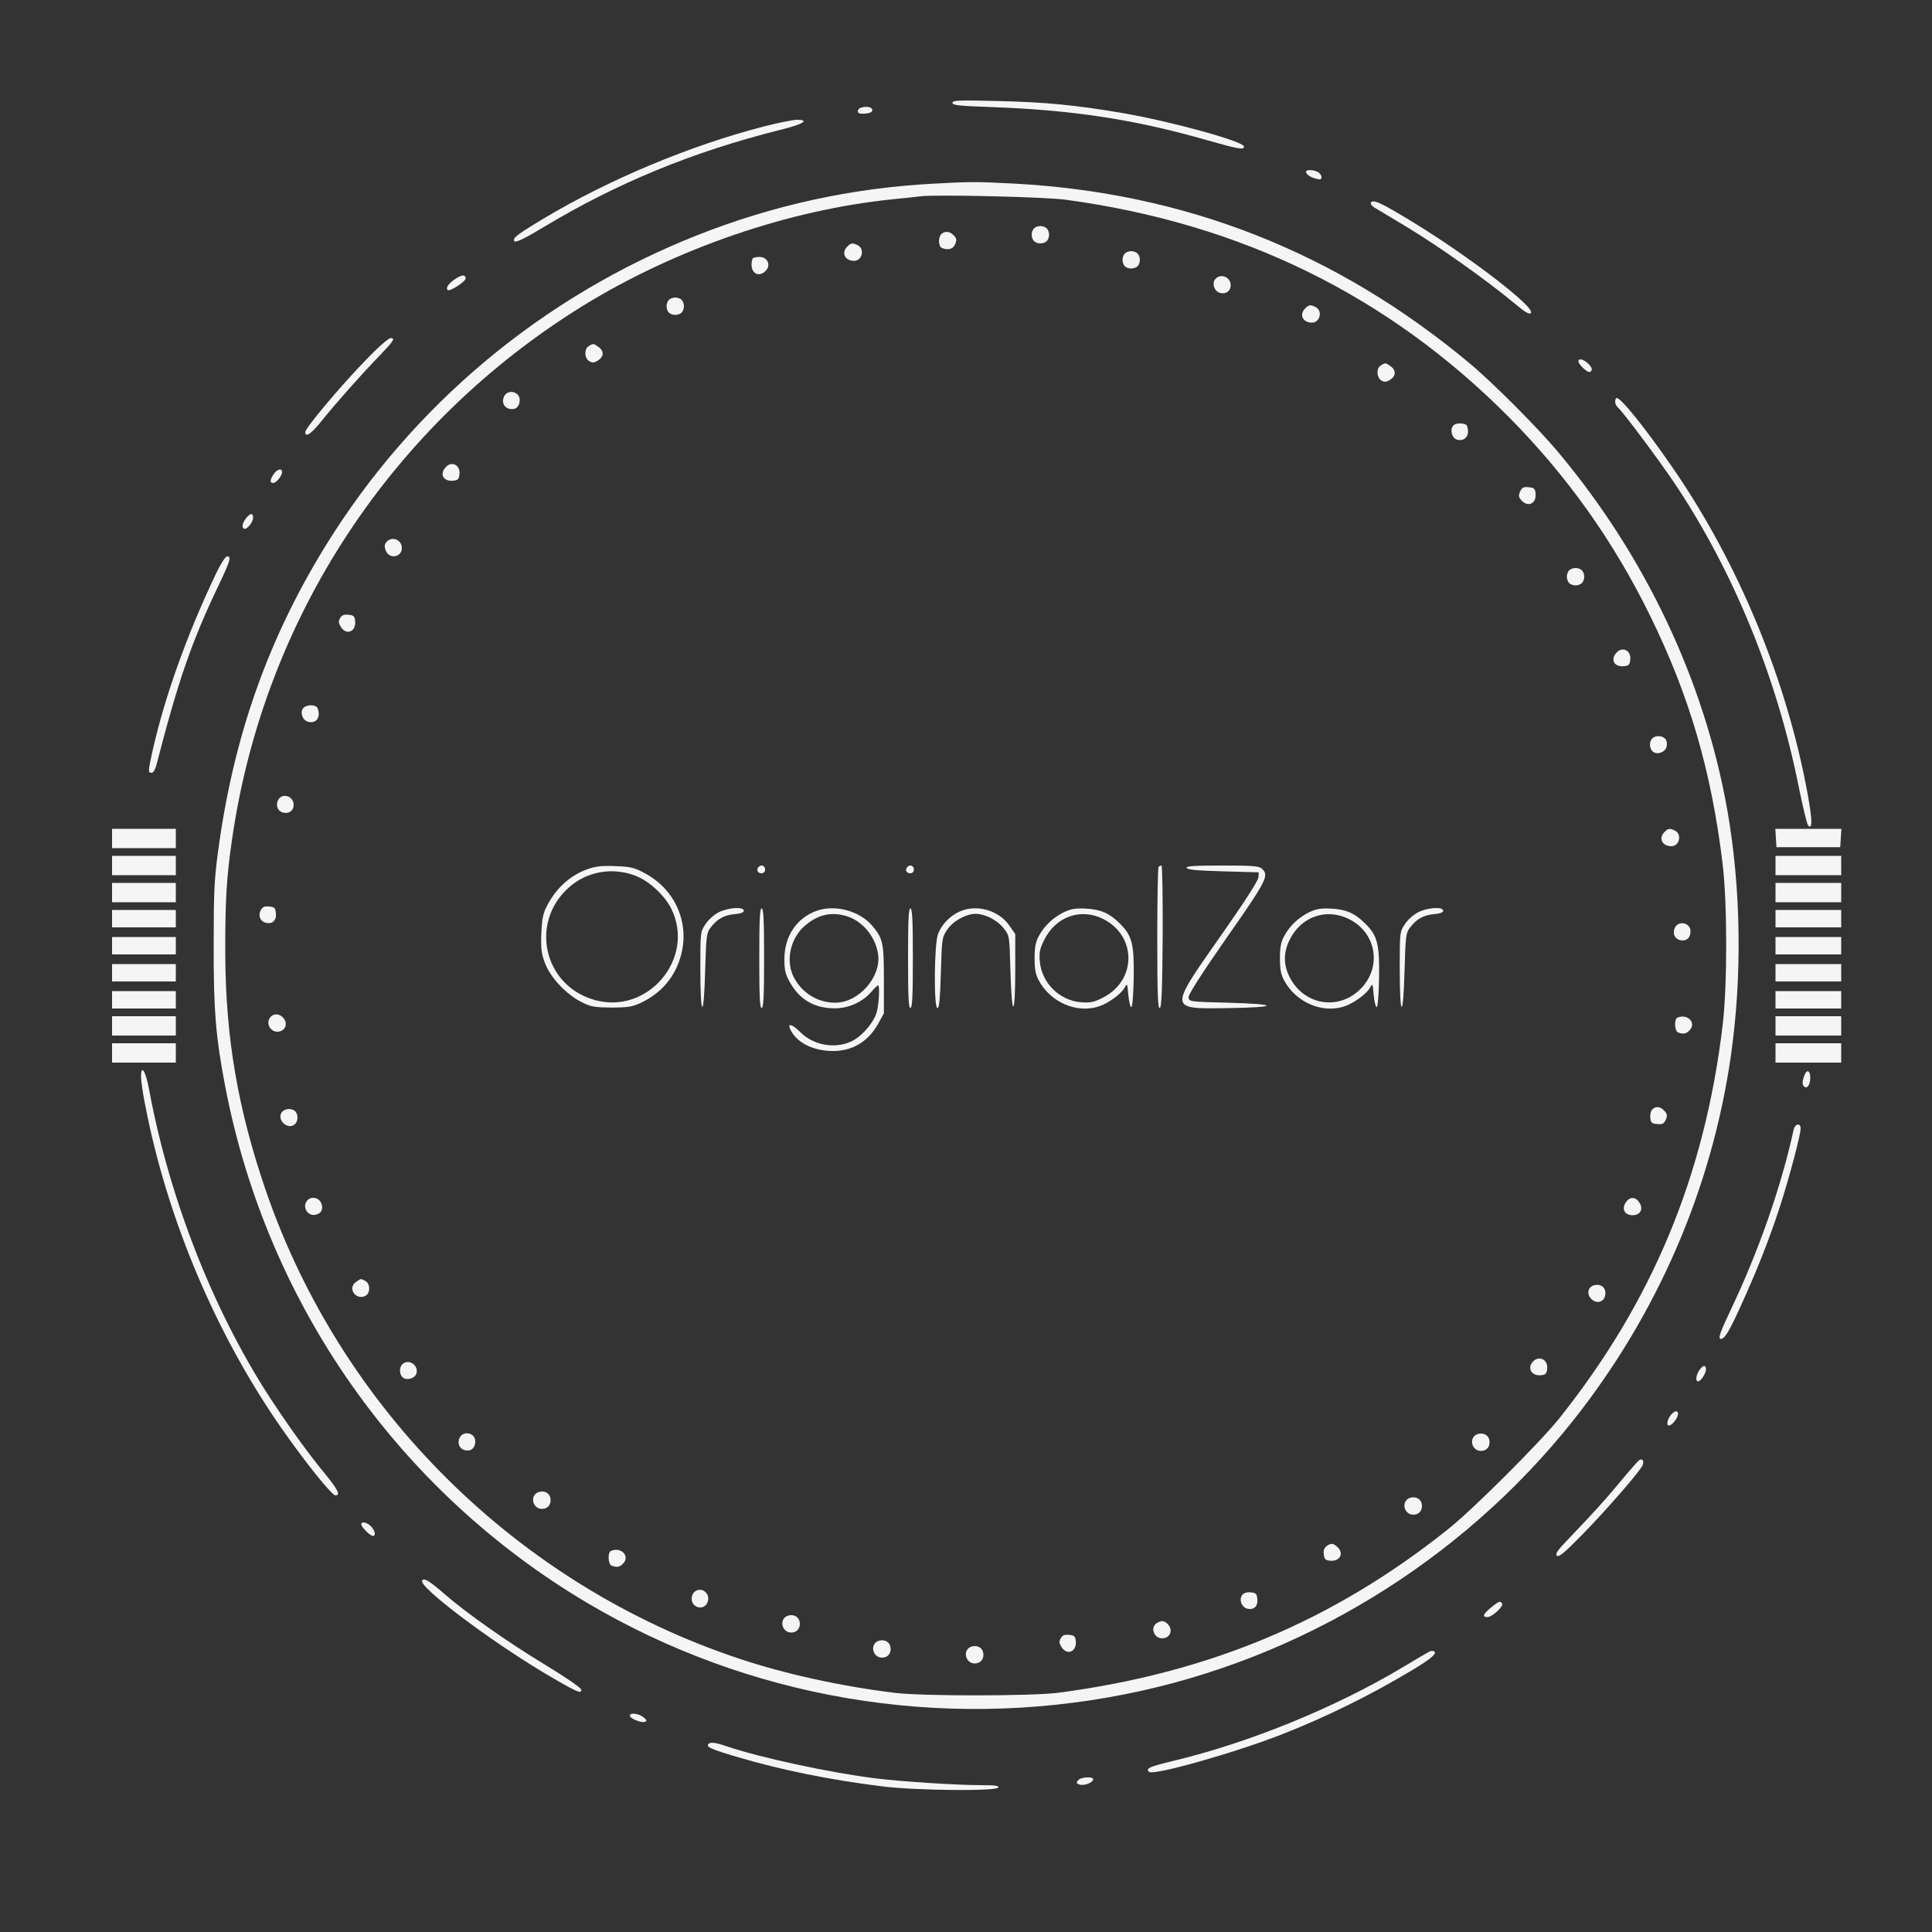 <?xml version="1.0" standalone="no"?>
<!DOCTYPE svg PUBLIC "-//W3C//DTD SVG 20010904//EN"
 "http://www.w3.org/TR/2001/REC-SVG-20010904/DTD/svg10.dtd">
<svg version="1.0" xmlns="http://www.w3.org/2000/svg"
 width="1000pt" height="1000pt" viewBox="0 0 1000 1000"
 preserveAspectRatio="xMidYMid meet" >

<rect x="0" y="0" width="1000" height="1000" fill="#333333" stroke="none"/>

<g transform="translate(0,1000) scale(0.1,-0.1)"
fill="#f5f5f5" stroke="none" >
<path d="M4930 9468 c0 -13 32 -16 198 -22 422 -15 745 -64 1121 -172 162 -46
195 -52 189 -31 -9 27 -371 127 -623 171 -246 42 -397 57 -647 63 -207 5 -238
4 -238 -9z"/>
<path d="M4458 9443 c-10 -2 -18 -11 -18 -19 0 -11 10 -14 38 -12 25 2 37 8
37 18 0 15 -27 22 -57 13z"/>
<path d="M3952 9345 c-383 -99 -802 -275 -1138 -476 -123 -74 -154 -96 -154
-111 0 -20 38 -3 153 66 382 230 775 391 1226 504 118 29 156 52 84 52 -21 -1
-98 -16 -171 -35z"/>
<path d="M6760 9111 c0 -13 22 -29 53 -36 21 -6 27 -4 27 9 0 8 -9 20 -19 26
-24 12 -61 13 -61 1z"/>
<path d="M4825 9049 c-420 -23 -822 -111 -1215 -266 -804 -318 -1476 -880
-1926 -1610 -298 -484 -476 -988 -555 -1578 -20 -147 -23 -213 -23 -485 -1
-340 11 -480 60 -735 217 -1125 896 -2092 1874 -2672 835 -494 1827 -663 2785
-472 906 180 1737 687 2315 1413 437 550 720 1202 819 1891 59 412 53 868 -19
1275 -118 664 -422 1308 -871 1845 -104 126 -346 368 -464 466 -689 574 -1469
882 -2361 929 -197 10 -216 10 -419 -1z m693 -83 c906 -123 1665 -495 2289
-1122 301 -303 543 -642 733 -1029 204 -415 318 -805 376 -1285 25 -202 25
-638 0 -840 -94 -779 -363 -1425 -844 -2030 -100 -125 -450 -475 -578 -576
-595 -475 -1239 -744 -2019 -846 -134 -17 -703 -18 -845 0 -278 34 -568 98
-805 177 -1146 382 -2059 1286 -2450 2425 -144 421 -207 788 -209 1220 -1 270
6 398 35 595 165 1145 826 2150 1816 2762 480 296 1067 498 1608 552 61 6 124
13 140 15 75 10 646 -3 753 -18z"/>
<path d="M5352 8818 c-7 -7 -12 -21 -12 -33 0 -12 5 -26 12 -33 7 -7 21 -12
33 -12 12 0 26 5 33 12 7 7 12 21 12 33 0 12 -5 26 -12 33 -7 7 -21 12 -33 12
-12 0 -26 -5 -33 -12z"/>
<path d="M4872 8788 c-17 -17 -15 -65 4 -72 29 -11 53 -6 64 13 14 27 13 37
-6 55 -18 19 -45 21 -62 4z"/>
<path d="M4386 8724 c-33 -32 -13 -74 35 -74 41 0 56 60 20 80 -27 14 -37 13
-55 -6z"/>
<path d="M5822 8688 c-7 -7 -12 -21 -12 -33 0 -12 5 -26 12 -33 7 -7 21 -12
33 -12 12 0 26 5 33 12 7 7 12 21 12 33 0 12 -5 26 -12 33 -7 7 -21 12 -33 12
-12 0 -26 -5 -33 -12z"/>
<path d="M3897 8663 c-4 -3 -7 -18 -7 -33 0 -49 42 -66 75 -30 26 29 7 70 -33
70 -16 0 -32 -3 -35 -7z"/>
<path d="M6290 8555 c-19 -22 -4 -64 25 -71 31 -8 55 10 55 40 0 43 -53 63
-80 31z"/>
<path d="M3462 8448 c-7 -7 -12 -21 -12 -33 0 -12 5 -26 12 -33 7 -7 21 -12
33 -12 12 0 26 5 33 12 7 7 12 21 12 33 0 12 -5 26 -12 33 -7 7 -21 12 -33 12
-12 0 -26 -5 -33 -12z"/>
<path d="M6756 8404 c-33 -32 -13 -74 35 -74 41 0 56 60 20 80 -27 14 -37 13
-55 -6z"/>
<path d="M3048 8209 c-26 -14 -23 -65 3 -79 16 -9 26 -8 45 5 30 19 31 49 2
69 -26 19 -27 19 -50 5z"/>
<path d="M7148 8109 c-26 -14 -23 -65 3 -79 16 -9 26 -8 45 5 30 19 31 49 2
69 -26 19 -27 19 -50 5z"/>
<path d="M2610 7950 c-15 -29 -3 -59 26 -66 32 -8 54 11 54 46 0 43 -60 57
-80 20z"/>
<path d="M7521 7796 c-17 -21 -6 -63 19 -71 34 -11 62 12 58 48 -3 28 -7 32
-34 35 -19 2 -36 -3 -43 -12z"/>
<path d="M2307 7582 c-34 -37 -11 -76 40 -70 23 2 29 9 31 33 6 48 -40 71 -71
37z"/>
<path d="M7868 7456 c-9 -22 -8 -29 7 -46 35 -38 79 -16 73 37 -2 23 -8 29
-35 31 -27 3 -35 -1 -45 -22z"/>
<path d="M2000 7194 c-10 -11 -11 -23 -4 -42 17 -48 84 -38 84 12 0 43 -53 63
-80 30z"/>
<path d="M8122 7048 c-7 -7 -12 -21 -12 -33 0 -12 5 -26 12 -33 7 -7 21 -12
33 -12 12 0 26 5 33 12 7 7 12 21 12 33 0 12 -5 26 -12 33 -7 7 -21 12 -33 12
-12 0 -26 -5 -33 -12z"/>
<path d="M1760 6800 c-9 -17 -8 -26 5 -46 29 -45 80 -22 73 33 -2 23 -8 29
-35 31 -24 2 -34 -2 -43 -18z"/>
<path d="M8367 6622 c-34 -37 -11 -76 40 -70 23 2 29 9 31 33 6 48 -40 71 -71
37z"/>
<path d="M1570 6335 c-19 -22 -4 -64 25 -71 42 -11 67 24 49 70 -8 20 -57 21
-74 1z"/>
<path d="M8552 6178 c-17 -17 -15 -53 3 -68 22 -19 64 -4 71 25 4 15 1 32 -6
40 -15 18 -51 20 -68 3z"/>
<path d="M1440 5860 c-15 -29 -3 -59 26 -66 30 -8 54 11 54 40 0 46 -59 64
-80 26z"/>
<path d="M8616 5694 c-33 -32 -13 -74 35 -74 41 0 56 60 20 80 -27 14 -37 13
-55 -6z"/>
<path d="M3043 5502 c-90 -32 -162 -96 -210 -187 -22 -41 -27 -66 -31 -145 -3
-80 0 -104 18 -153 28 -76 110 -163 187 -202 52 -27 68 -29 158 -30 83 0 108
4 149 23 109 50 183 138 212 252 43 168 -33 337 -188 420 -56 30 -73 34 -153
37 -68 3 -102 -1 -142 -15z m244 -34 c71 -26 153 -102 188 -172 126 -258 -124
-552 -400 -471 -261 75 -334 399 -132 580 92 84 225 108 344 63z"/>
<path d="M3927 5513 c-14 -13 -6 -33 13 -33 13 0 20 7 20 20 0 19 -20 27 -33
13z"/>
<path d="M4697 5513 c-14 -13 -6 -33 13 -33 13 0 20 7 20 20 0 19 -20 27 -33
13z"/>
<path d="M5997 5513 c-4 -3 -7 -170 -7 -370 0 -287 3 -364 13 -361 9 4 13 89
15 371 1 202 -2 367 -6 367 -5 0 -12 -3 -15 -7z"/>
<path d="M6142 5508 c4 -10 54 -14 189 -18 l184 -5 -1 -25 c0 -16 -74 -131
-197 -306 -269 -384 -269 -376 39 -372 266 4 266 21 -1 28 -195 5 -200 5 -203
27 -2 14 60 112 197 309 208 297 221 323 183 357 -16 15 -46 17 -206 17 -146
0 -187 -3 -184 -12z"/>
<path d="M1350 5290 c-15 -29 -4 -59 26 -66 34 -9 56 12 52 50 -3 27 -7 31
-35 34 -24 2 -34 -2 -43 -18z"/>
<path d="M3722 5279 c-26 -13 -55 -39 -70 -62 -27 -40 -27 -41 -27 -231 0
-259 18 -266 25 -9 5 173 7 194 26 219 34 46 70 67 123 72 34 3 51 9 51 18 0
22 -79 17 -128 -7z"/>
<path d="M3930 5040 c0 -205 3 -261 13 -257 9 3 12 63 12 257 0 194 -3 254
-12 258 -10 3 -13 -53 -13 -258z"/>
<path d="M4225 5285 c-103 -38 -165 -132 -165 -249 0 -60 5 -79 30 -123 50
-88 127 -132 230 -132 69 -1 143 32 187 82 18 21 35 37 38 37 9 0 5 -90 -6
-135 -14 -56 -79 -131 -134 -156 -85 -39 -196 -19 -263 49 -47 47 -73 48 -45
2 36 -62 119 -100 215 -100 101 0 182 49 234 142 l29 53 0 175 c0 190 -5 213
-60 278 -66 78 -194 112 -290 77z m166 -30 c76 -27 138 -102 153 -188 22 -119
-97 -257 -221 -257 -91 0 -173 51 -215 133 -43 85 -17 203 60 267 69 59 142
73 223 45z"/>
<path d="M4700 5040 c0 -205 3 -261 13 -257 9 3 12 63 12 257 0 194 -3 254
-12 258 -10 3 -13 -53 -13 -258z"/>
<path d="M4965 5281 c-49 -23 -89 -64 -109 -113 -21 -49 -24 -392 -3 -386 9 4
13 53 17 185 5 174 6 181 32 220 31 46 97 83 149 83 50 -1 112 -33 145 -76 29
-37 29 -37 34 -221 7 -247 25 -242 25 7 l0 185 -29 42 c-55 82 -172 115 -261
74z"/>
<path d="M5510 5280 c-56 -26 -105 -72 -133 -125 -17 -31 -22 -58 -22 -115 0
-57 5 -84 22 -115 61 -114 199 -173 314 -133 47 16 114 65 130 96 13 24 14 23
19 -36 3 -34 10 -63 15 -65 6 -1 11 54 13 147 3 177 -8 222 -69 283 -55 56
-101 76 -179 80 -50 3 -75 -1 -110 -17z m201 -37 c173 -88 173 -317 -1 -406
-46 -24 -65 -28 -112 -25 -113 8 -207 100 -216 213 -4 45 0 65 23 110 59 121
189 167 306 108z"/>
<path d="M6780 5280 c-56 -26 -105 -72 -133 -125 -17 -31 -22 -58 -22 -115 0
-57 5 -84 22 -115 61 -114 199 -173 314 -133 47 16 114 65 130 96 13 24 14 23
19 -36 3 -34 10 -63 15 -65 6 -1 11 54 13 147 3 177 -8 222 -69 283 -55 56
-101 76 -179 80 -50 3 -75 -1 -110 -17z m196 -34 c148 -69 180 -250 66 -365
-108 -108 -276 -87 -356 42 -43 70 -47 140 -11 212 57 118 185 165 301 111z"/>
<path d="M7342 5279 c-26 -13 -55 -39 -70 -62 -27 -40 -27 -41 -27 -231 0
-259 18 -266 25 -9 5 173 7 194 26 219 34 46 70 67 123 72 34 3 51 9 51 18 0
22 -79 17 -128 -7z"/>
<path d="M8670 5200 c-15 -29 -3 -59 26 -66 32 -8 54 11 54 46 0 43 -60 57
-80 20z"/>
<path d="M1402 4738 c-28 -28 -7 -78 33 -78 42 0 59 44 29 74 -18 19 -45 21
-62 4z"/>
<path d="M8683 4733 c-19 -7 -16 -70 3 -77 25 -10 42 -7 58 10 39 38 -8 89
-61 67z"/>
<path d="M8551 4256 c-7 -8 -11 -27 -9 -43 2 -23 8 -29 35 -31 27 -3 35 1 45
22 9 22 8 29 -7 46 -21 24 -48 26 -64 6z"/>
<path d="M1460 4245 c-31 -38 27 -96 65 -65 18 15 20 51 3 68 -17 17 -53 15
-68 -3z"/>
<path d="M1592 3788 c-30 -30 -3 -83 39 -76 32 5 45 31 31 62 -13 28 -49 35
-70 14z"/>
<path d="M8415 3776 c-23 -34 -5 -66 35 -66 40 0 58 32 35 66 -20 31 -50 31
-70 0z"/>
<path d="M1842 3364 c-43 -30 -4 -93 46 -73 29 11 31 63 3 79 -25 13 -22 13
-49 -6z"/>
<path d="M8230 3335 c-31 -38 27 -96 65 -65 18 15 20 51 3 68 -17 17 -53 15
-68 -3z"/>
<path d="M7936 2954 c-34 -34 -9 -78 41 -72 23 2 29 9 31 33 6 46 -40 71 -72
39z"/>
<path d="M2082 2938 c-17 -17 -15 -53 3 -68 20 -17 62 -5 70 20 14 44 -41 80
-73 48z"/>
<path d="M2380 2560 c-15 -29 -3 -59 26 -66 32 -8 54 11 54 46 0 43 -60 57
-80 20z"/>
<path d="M7632 2568 c-28 -28 -7 -78 33 -78 27 0 45 18 45 45 0 27 -18 45 -45
45 -12 0 -26 -5 -33 -12z"/>
<path d="M2772 2268 c-28 -28 -7 -78 33 -78 27 0 45 18 45 45 0 27 -18 45 -45
45 -12 0 -26 -5 -33 -12z"/>
<path d="M7282 2238 c-28 -28 -7 -78 33 -78 27 0 45 18 45 45 0 27 -18 45 -45
45 -12 0 -26 -5 -33 -12z"/>
<path d="M6866 1997 c-12 -9 -17 -23 -14 -42 2 -24 8 -31 31 -33 52 -6 76 38
39 71 -22 20 -33 21 -56 4z"/>
<path d="M3163 1973 c-19 -7 -16 -70 3 -77 25 -10 42 -7 58 10 39 38 -8 89
-61 67z"/>
<path d="M3592 1758 c-7 -7 -12 -21 -12 -33 0 -47 62 -63 81 -21 22 47 -33 90
-69 54z"/>
<path d="M6431 1746 c-20 -23 -5 -65 24 -72 35 -9 57 12 53 50 -3 27 -7 31
-34 34 -19 2 -36 -3 -43 -12z"/>
<path d="M4062 1628 c-28 -28 -7 -78 33 -78 27 0 45 18 45 45 0 27 -18 45 -45
45 -12 0 -26 -5 -33 -12z"/>
<path d="M5988 1599 c-36 -21 -16 -79 27 -79 42 0 59 44 29 74 -18 18 -32 20
-56 5z"/>
<path d="M5490 1520 c-9 -17 -8 -26 5 -46 29 -45 80 -22 73 33 -2 23 -8 29
-35 31 -24 2 -34 -2 -43 -18z"/>
<path d="M4532 1498 c-28 -28 -7 -78 33 -78 27 0 45 18 45 45 0 27 -18 45 -45
45 -12 0 -26 -5 -33 -12z"/>
<path d="M5012 1468 c-28 -28 -7 -78 33 -78 27 0 45 18 45 45 0 27 -18 45 -45
45 -12 0 -26 -5 -33 -12z"/>
<path d="M7096 8951 c-4 -5 4 -16 16 -24 13 -8 93 -56 178 -107 157 -95 400
-267 544 -386 59 -50 81 -63 90 -54 25 27 -309 285 -604 466 -170 104 -213
124 -224 105z"/>
<path d="M2364 8561 c-40 -25 -59 -50 -47 -62 10 -10 93 43 93 60 0 19 -17 20
-46 2z"/>
<path d="M1894 8137 c-130 -133 -314 -353 -314 -373 0 -31 31 -10 86 59 69 86
191 224 288 325 84 87 94 102 68 102 -11 0 -64 -46 -128 -113z"/>
<path d="M8170 8130 c0 -17 49 -62 60 -55 15 10 12 22 -12 45 -23 21 -48 27
-48 10z"/>
<path d="M8360 7921 c0 -10 7 -25 16 -32 24 -20 212 -272 292 -391 303 -453
528 -1001 641 -1565 22 -108 44 -200 50 -206 23 -23 22 27 -3 165 -108 590
-358 1194 -699 1688 -140 203 -266 360 -289 360 -4 0 -8 -8 -8 -19z"/>
<path d="M1416 7545 c-20 -30 -20 -45 -2 -45 16 0 46 37 46 57 0 22 -27 14
-44 -12z"/>
<path d="M1278 7323 c-22 -26 -29 -51 -16 -59 14 -9 48 32 48 57 0 24 -12 24
-32 2z"/>
<path d="M1119 7033 c-153 -321 -267 -641 -330 -922 -23 -104 -23 -111 -4
-111 8 0 18 16 24 38 112 434 180 633 317 921 67 140 73 161 49 161 -8 0 -32
-37 -56 -87z"/>
<path d="M580 5660 l0 -50 165 0 165 0 0 50 0 50 -165 0 -165 0 0 -50z"/>
<path d="M9192 5663 l3 -48 165 0 165 0 3 48 3 47 -171 0 -171 0 3 -47z"/>
<path d="M580 5520 l0 -50 165 0 165 0 0 50 0 50 -165 0 -165 0 0 -50z"/>
<path d="M9190 5520 l0 -50 170 0 170 0 0 50 0 50 -170 0 -170 0 0 -50z"/>
<path d="M580 5380 l0 -50 165 0 165 0 0 50 0 50 -165 0 -165 0 0 -50z"/>
<path d="M9190 5380 l0 -50 170 0 170 0 0 50 0 50 -170 0 -170 0 0 -50z"/>
<path d="M580 5245 l0 -45 165 0 165 0 0 45 0 45 -165 0 -165 0 0 -45z"/>
<path d="M9190 5245 l0 -45 170 0 170 0 0 45 0 45 -170 0 -170 0 0 -45z"/>
<path d="M580 5105 l0 -45 165 0 165 0 0 45 0 45 -165 0 -165 0 0 -45z"/>
<path d="M9190 5105 l0 -45 170 0 170 0 0 45 0 45 -170 0 -170 0 0 -45z"/>
<path d="M580 4965 l0 -45 165 0 165 0 0 45 0 45 -165 0 -165 0 0 -45z"/>
<path d="M9190 4965 l0 -45 170 0 170 0 0 45 0 45 -170 0 -170 0 0 -45z"/>
<path d="M580 4825 l0 -45 165 0 165 0 0 45 0 45 -165 0 -165 0 0 -45z"/>
<path d="M9190 4825 l0 -45 170 0 170 0 0 45 0 45 -170 0 -170 0 0 -45z"/>
<path d="M580 4690 l0 -50 165 0 165 0 0 50 0 50 -165 0 -165 0 0 -50z"/>
<path d="M9190 4690 l0 -50 170 0 170 0 0 50 0 50 -170 0 -170 0 0 -50z"/>
<path d="M580 4550 l0 -50 165 0 165 0 0 50 0 50 -165 0 -165 0 0 -50z"/>
<path d="M9190 4550 l0 -50 170 0 170 0 0 50 0 50 -170 0 -170 0 0 -50z"/>
<path d="M730 4426 c0 -19 9 -84 21 -143 113 -590 368 -1194 714 -1687 120
-171 253 -336 271 -336 28 0 13 30 -54 112 -77 93 -168 218 -258 353 -306 456
-544 1054 -651 1629 -18 101 -43 142 -43 72z"/>
<path d="M9340 4435 c-13 -34 -13 -52 1 -61 15 -9 29 14 29 48 0 37 -18 45
-30 13z"/>
<path d="M9284 4153 c-66 -300 -181 -627 -323 -927 -60 -126 -70 -156 -53
-156 19 0 43 40 102 170 83 182 148 346 203 515 48 149 107 370 107 404 0 31
-29 25 -36 -6z"/>
<path d="M8796 2908 c-18 -25 -21 -58 -7 -58 14 0 41 41 41 62 0 25 -16 23
-34 -4z"/>
<path d="M8651 2679 c-22 -24 -29 -63 -9 -57 23 8 53 57 41 69 -8 8 -17 4 -32
-12z"/>
<path d="M8484 2442 c-6 -4 -50 -54 -98 -112 -86 -103 -129 -150 -270 -298
-55 -57 -67 -75 -58 -84 10 -10 39 14 135 112 111 114 266 290 305 348 15 24
6 47 -14 34z"/>
<path d="M1870 2110 c0 -6 11 -22 25 -35 13 -14 29 -25 35 -25 17 0 11 29 -10
50 -21 21 -50 27 -50 10z"/>
<path d="M2185 1819 c-20 -31 343 -305 625 -474 172 -102 204 -117 198 -90 -2
10 -82 65 -188 129 -193 117 -409 269 -520 366 -77 67 -106 85 -115 69z"/>
<path d="M7717 1679 c-41 -34 -47 -49 -18 -49 24 0 85 56 76 70 -9 15 -17 13
-58 -21z"/>
<path d="M7402 1453 c-7 -3 -71 -40 -142 -83 -348 -208 -792 -390 -1190 -485
-122 -30 -141 -38 -123 -56 21 -21 440 97 688 194 225 88 461 204 672 331 102
61 134 89 115 99 -4 3 -13 2 -20 0z"/>
<path d="M3260 1120 c0 -15 60 -39 79 -32 11 4 9 9 -9 24 -24 19 -70 25 -70 8z"/>
<path d="M3665 971 c-8 -14 18 -26 151 -65 230 -68 476 -118 749 -152 175 -22
596 -26 602 -6 4 9 -17 12 -84 12 -129 0 -410 18 -550 35 -235 29 -601 108
-771 166 -61 21 -88 24 -97 10z"/>
<path d="M5580 785 c-10 -12 -9 -16 5 -21 21 -9 67 6 73 24 6 18 -63 16 -78
-3z"/>
</g>
</svg>
